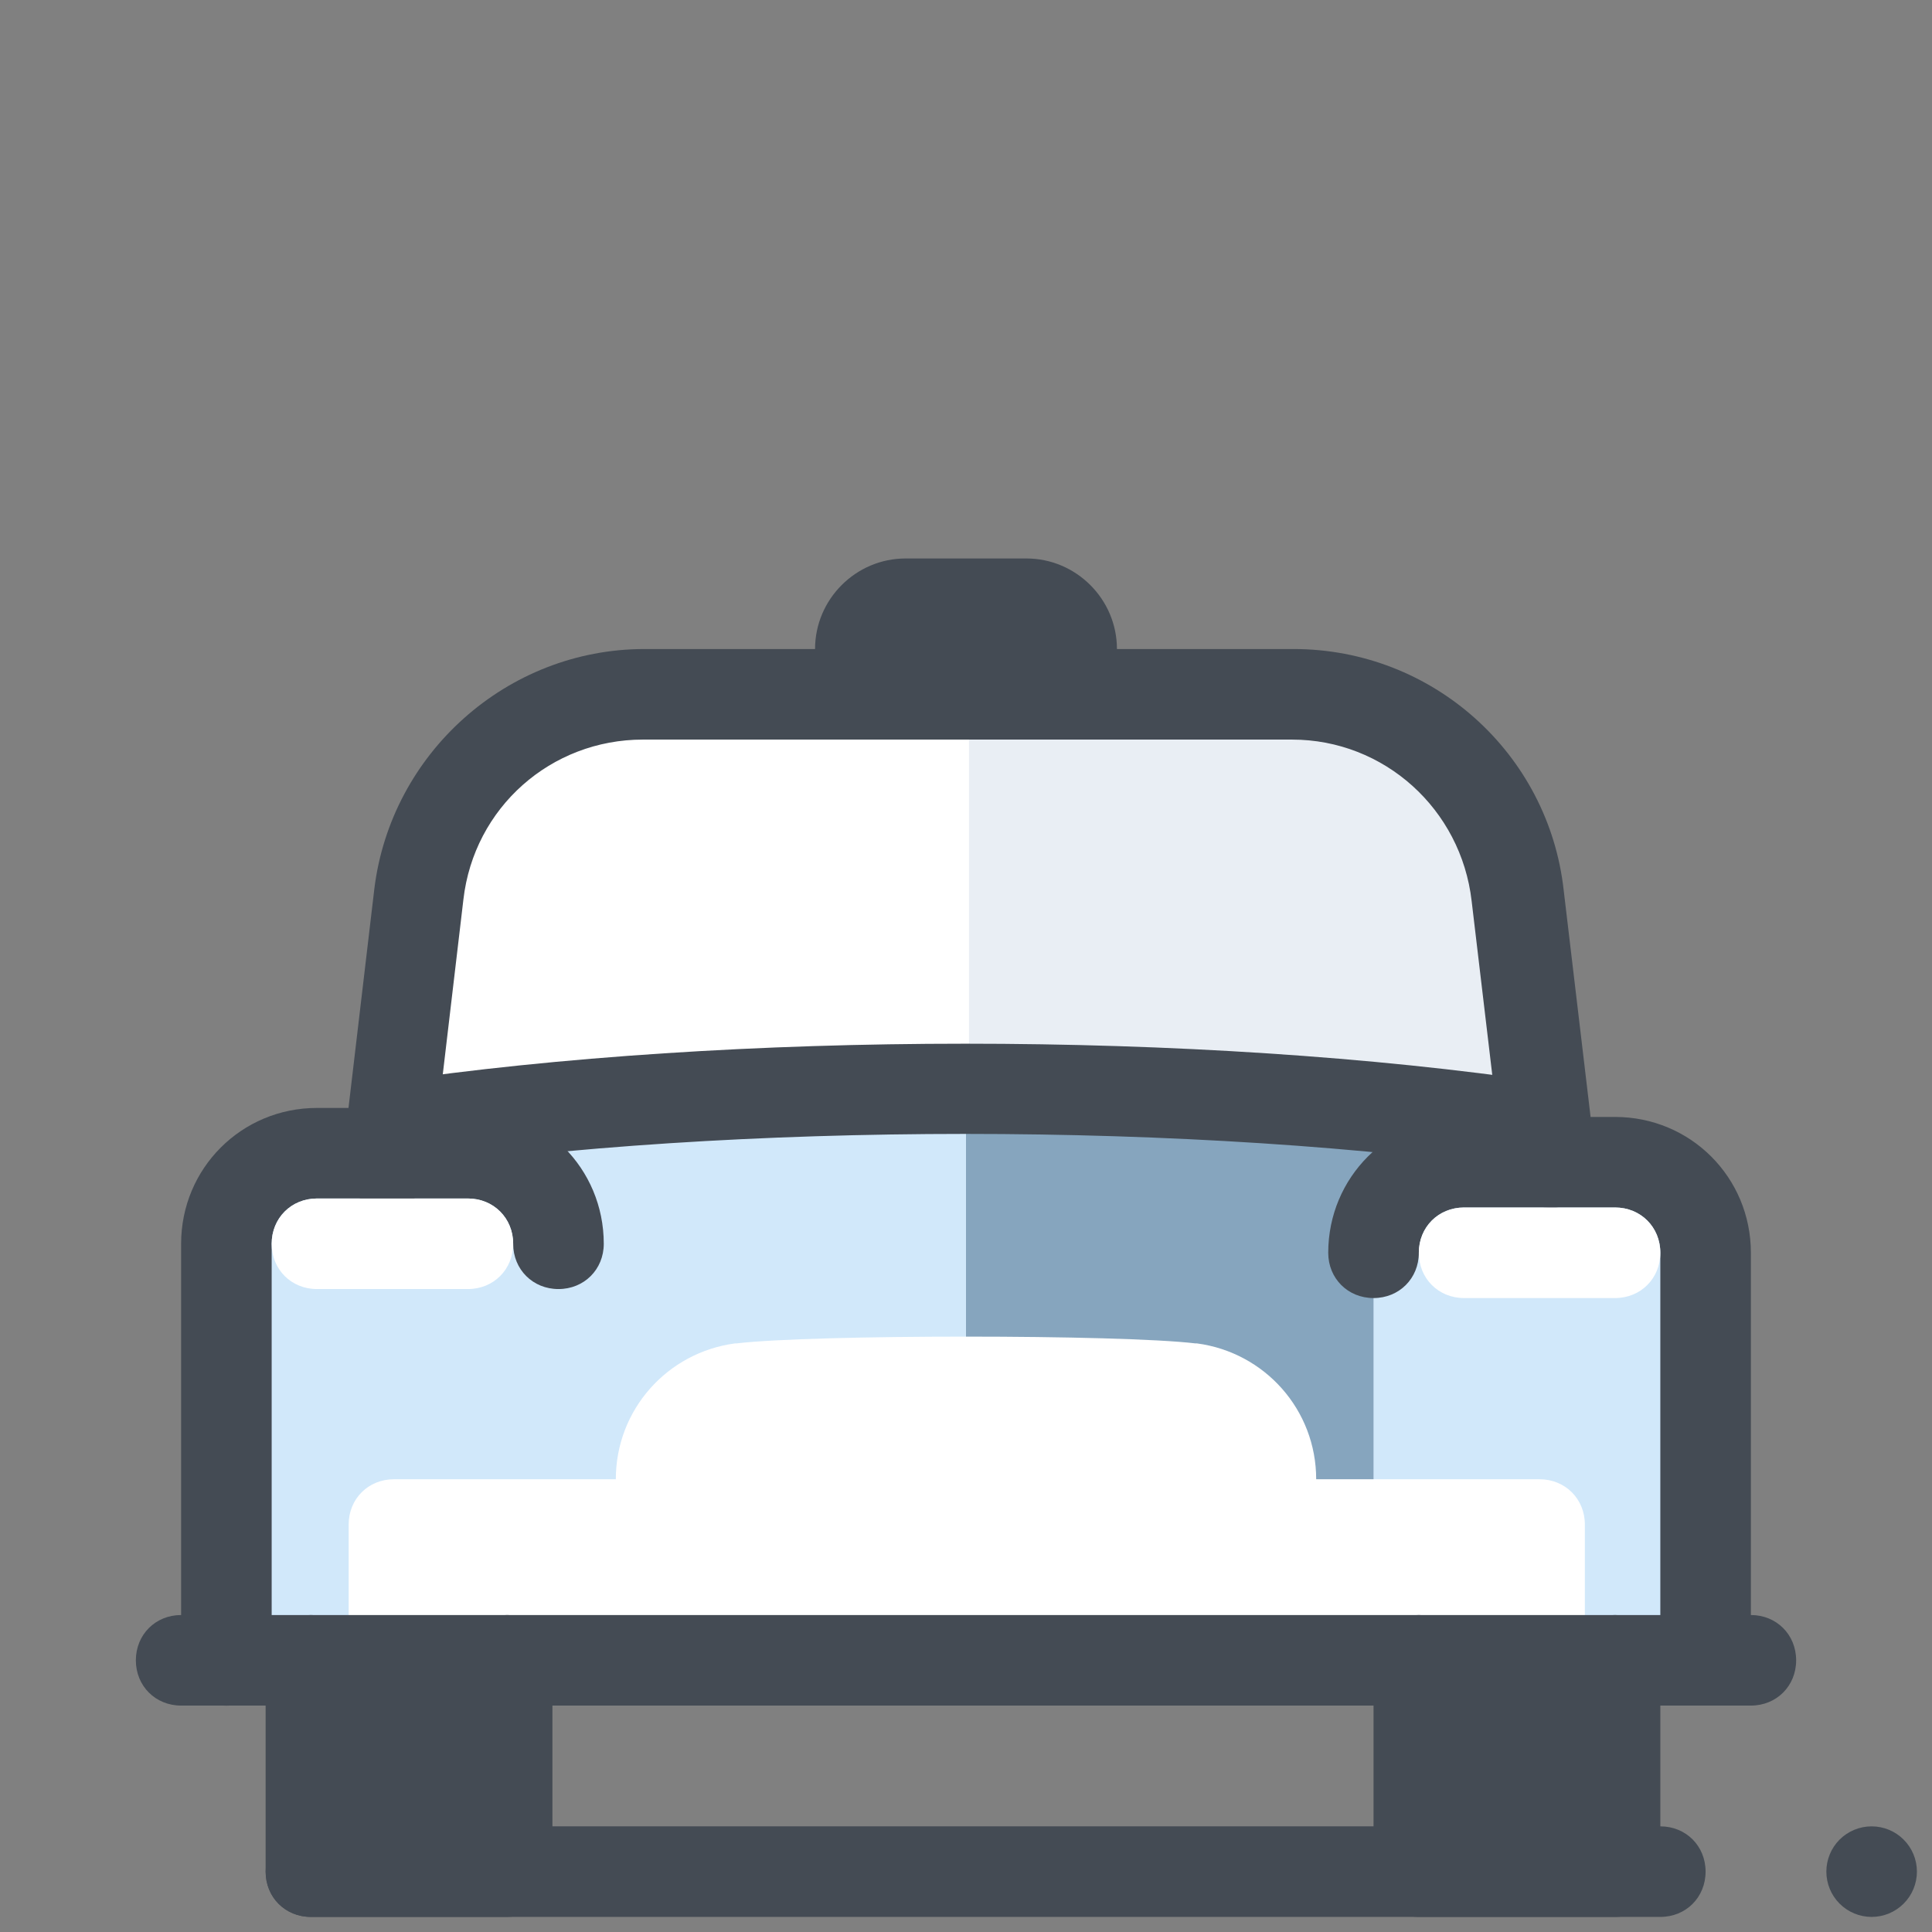 <svg width="47" height="47" viewBox="0 0 47 47" fill="none" xmlns="http://www.w3.org/2000/svg">
<rect x="0" y="0" width="47" height="47" fill="#808080" stroke="none"/>
<path d="M31.431 16.891H15.642C12.852 16.891 10.502 18.984 10.171 21.738L9.18 30.109H37.82L36.902 21.774C36.572 18.984 34.222 16.891 31.431 16.891Z" fill="white"/>
<path d="M31.431 16.891H23.573V30.109H37.82L36.902 21.774C36.572 18.984 34.222 16.891 31.431 16.891Z" fill="#E9EEF4"/>
<path d="M9.18 27.172H37.82V40.391H9.18V27.172Z" fill="#D1E8FA"/>
<path d="M23.5 40.171H37.82V27.687L23.5 26.512V40.171Z" fill="#86A5BE"/>
<path d="M39.289 28.055H35.617C34.406 28.055 33.414 29.046 33.414 30.258V40.392H41.492V30.258C41.492 29.046 40.501 28.055 39.289 28.055Z" fill="#D1E8FA"/>
<path d="M41.492 41.492C40.868 41.492 40.391 41.015 40.391 40.391V30.477C40.391 29.852 39.913 29.375 39.289 29.375H35.617C34.993 29.375 34.516 29.852 34.516 30.477C34.516 31.101 34.038 31.578 33.414 31.578C32.79 31.578 32.312 31.101 32.312 30.477C32.312 28.641 33.781 27.172 35.617 27.172H39.289C41.125 27.172 42.594 28.641 42.594 30.477V40.391C42.594 41.015 42.116 41.492 41.492 41.492Z" fill="#444B54"/>
<path d="M11.236 28.055H7.564C6.352 28.055 5.361 29.046 5.361 30.258V40.392H13.439V30.258C13.439 29.046 12.448 28.055 11.236 28.055Z" fill="#D1E8FA"/>
<path d="M37.453 35.986H32.019C32.019 34.297 30.77 32.901 29.118 32.681H29.081C27.245 32.461 19.755 32.461 17.919 32.681H17.882C16.23 32.901 14.981 34.297 14.981 35.986H9.584C8.959 35.986 8.482 36.463 8.482 37.087V40.392H38.555V37.087C38.555 36.463 38.077 35.986 37.453 35.986Z" fill="white"/>
<path d="M9.547 28.53C8.996 28.53 8.556 28.126 8.445 27.575C8.372 26.988 8.776 26.4 9.363 26.327C17.809 25.078 29.155 25.078 37.6 26.327C38.188 26.4 38.628 26.988 38.518 27.575C38.445 28.163 37.857 28.604 37.27 28.493C29.155 27.282 17.809 27.282 9.694 28.493C9.657 28.53 9.584 28.53 9.547 28.53Z" fill="#444B54"/>
<path d="M37.673 29.375C37.123 29.375 36.645 28.971 36.572 28.42L35.801 21.921C35.544 19.681 33.671 17.992 31.431 17.992H15.642C13.402 17.992 11.53 19.645 11.273 21.884L10.502 28.42C10.428 29.008 9.877 29.448 9.29 29.375C8.702 29.302 8.262 28.751 8.335 28.163L9.106 21.627C9.51 18.323 12.337 15.789 15.679 15.789H31.468C34.846 15.789 37.673 18.323 38.041 21.664L38.812 28.163C38.885 28.751 38.444 29.302 37.857 29.375C37.747 29.375 37.71 29.375 37.673 29.375ZM39.289 40.391V45.531H34.516V40.391H39.289ZM12.337 40.391V45.531H7.564V40.391" fill="#444B54"/>
<path d="M39.289 46.633H34.516C33.891 46.633 33.414 46.156 33.414 45.531V40.391C33.414 39.766 33.891 39.289 34.516 39.289C35.14 39.289 35.617 39.766 35.617 40.391V44.43H38.187V40.391C38.187 39.766 38.665 39.289 39.289 39.289C39.913 39.289 40.391 39.766 40.391 40.391V45.531C40.391 46.156 39.913 46.633 39.289 46.633ZM12.337 46.633H7.564C6.94 46.633 6.462 46.156 6.462 45.531V40.391C6.462 39.766 6.94 39.289 7.564 39.289C8.188 39.289 8.666 39.766 8.666 40.391V44.43H11.236V40.391C11.236 39.766 11.713 39.289 12.337 39.289C12.962 39.289 13.439 39.766 13.439 40.391V45.531C13.439 46.156 12.925 46.633 12.337 46.633Z" fill="#444B54"/>
<path d="M42.594 41.492H4.406C3.782 41.492 3.305 41.015 3.305 40.391C3.305 39.766 3.782 39.289 4.406 39.289H42.594C43.218 39.289 43.695 39.766 43.695 40.391C43.695 41.015 43.218 41.492 42.594 41.492ZM27.172 15.789V16.891H19.828V15.789C19.828 14.577 20.82 13.586 22.031 13.586H24.969C26.18 13.586 27.172 14.577 27.172 15.789ZM40.391 46.633H7.564C6.94 46.633 6.463 46.156 6.463 45.531C6.463 44.907 6.94 44.43 7.564 44.43H40.391C41.015 44.43 41.492 44.907 41.492 45.531C41.492 46.156 41.015 46.633 40.391 46.633Z" fill="#444B54"/>
<path d="M39.289 31.578H35.617C34.993 31.578 34.516 31.101 34.516 30.477C34.516 29.852 34.993 29.375 35.617 29.375H39.289C39.913 29.375 40.391 29.852 40.391 30.477C40.391 31.101 39.913 31.578 39.289 31.578Z" fill="white"/>
<path d="M5.508 41.494C4.884 41.494 4.406 41.016 4.406 40.392V30.258C4.406 28.422 5.875 26.953 7.711 26.953H11.383C13.219 26.953 14.688 28.422 14.688 30.258C14.688 30.882 14.21 31.359 13.586 31.359C12.962 31.359 12.484 30.882 12.484 30.258C12.484 29.634 12.007 29.156 11.383 29.156H7.711C7.087 29.156 6.609 29.634 6.609 30.258V40.392C6.609 41.016 6.132 41.494 5.508 41.494Z" fill="#444B54"/>
<path d="M7.711 31.359C7.087 31.359 6.609 30.882 6.609 30.258C6.609 29.634 7.087 29.156 7.711 29.156H11.383C12.007 29.156 12.484 29.634 12.484 30.258C12.484 30.882 12.007 31.359 11.383 31.359H7.711Z" fill="white"/>
<path d="M45.531 44.43C45.239 44.43 44.959 44.546 44.752 44.752C44.546 44.959 44.43 45.239 44.43 45.531C44.43 45.823 44.546 46.104 44.752 46.31C44.959 46.517 45.239 46.633 45.531 46.633C45.823 46.633 46.104 46.517 46.31 46.31C46.517 46.104 46.633 45.823 46.633 45.531C46.633 45.239 46.517 44.959 46.31 44.752C46.104 44.546 45.823 44.43 45.531 44.43Z" fill="#444B54"/>
</svg>
